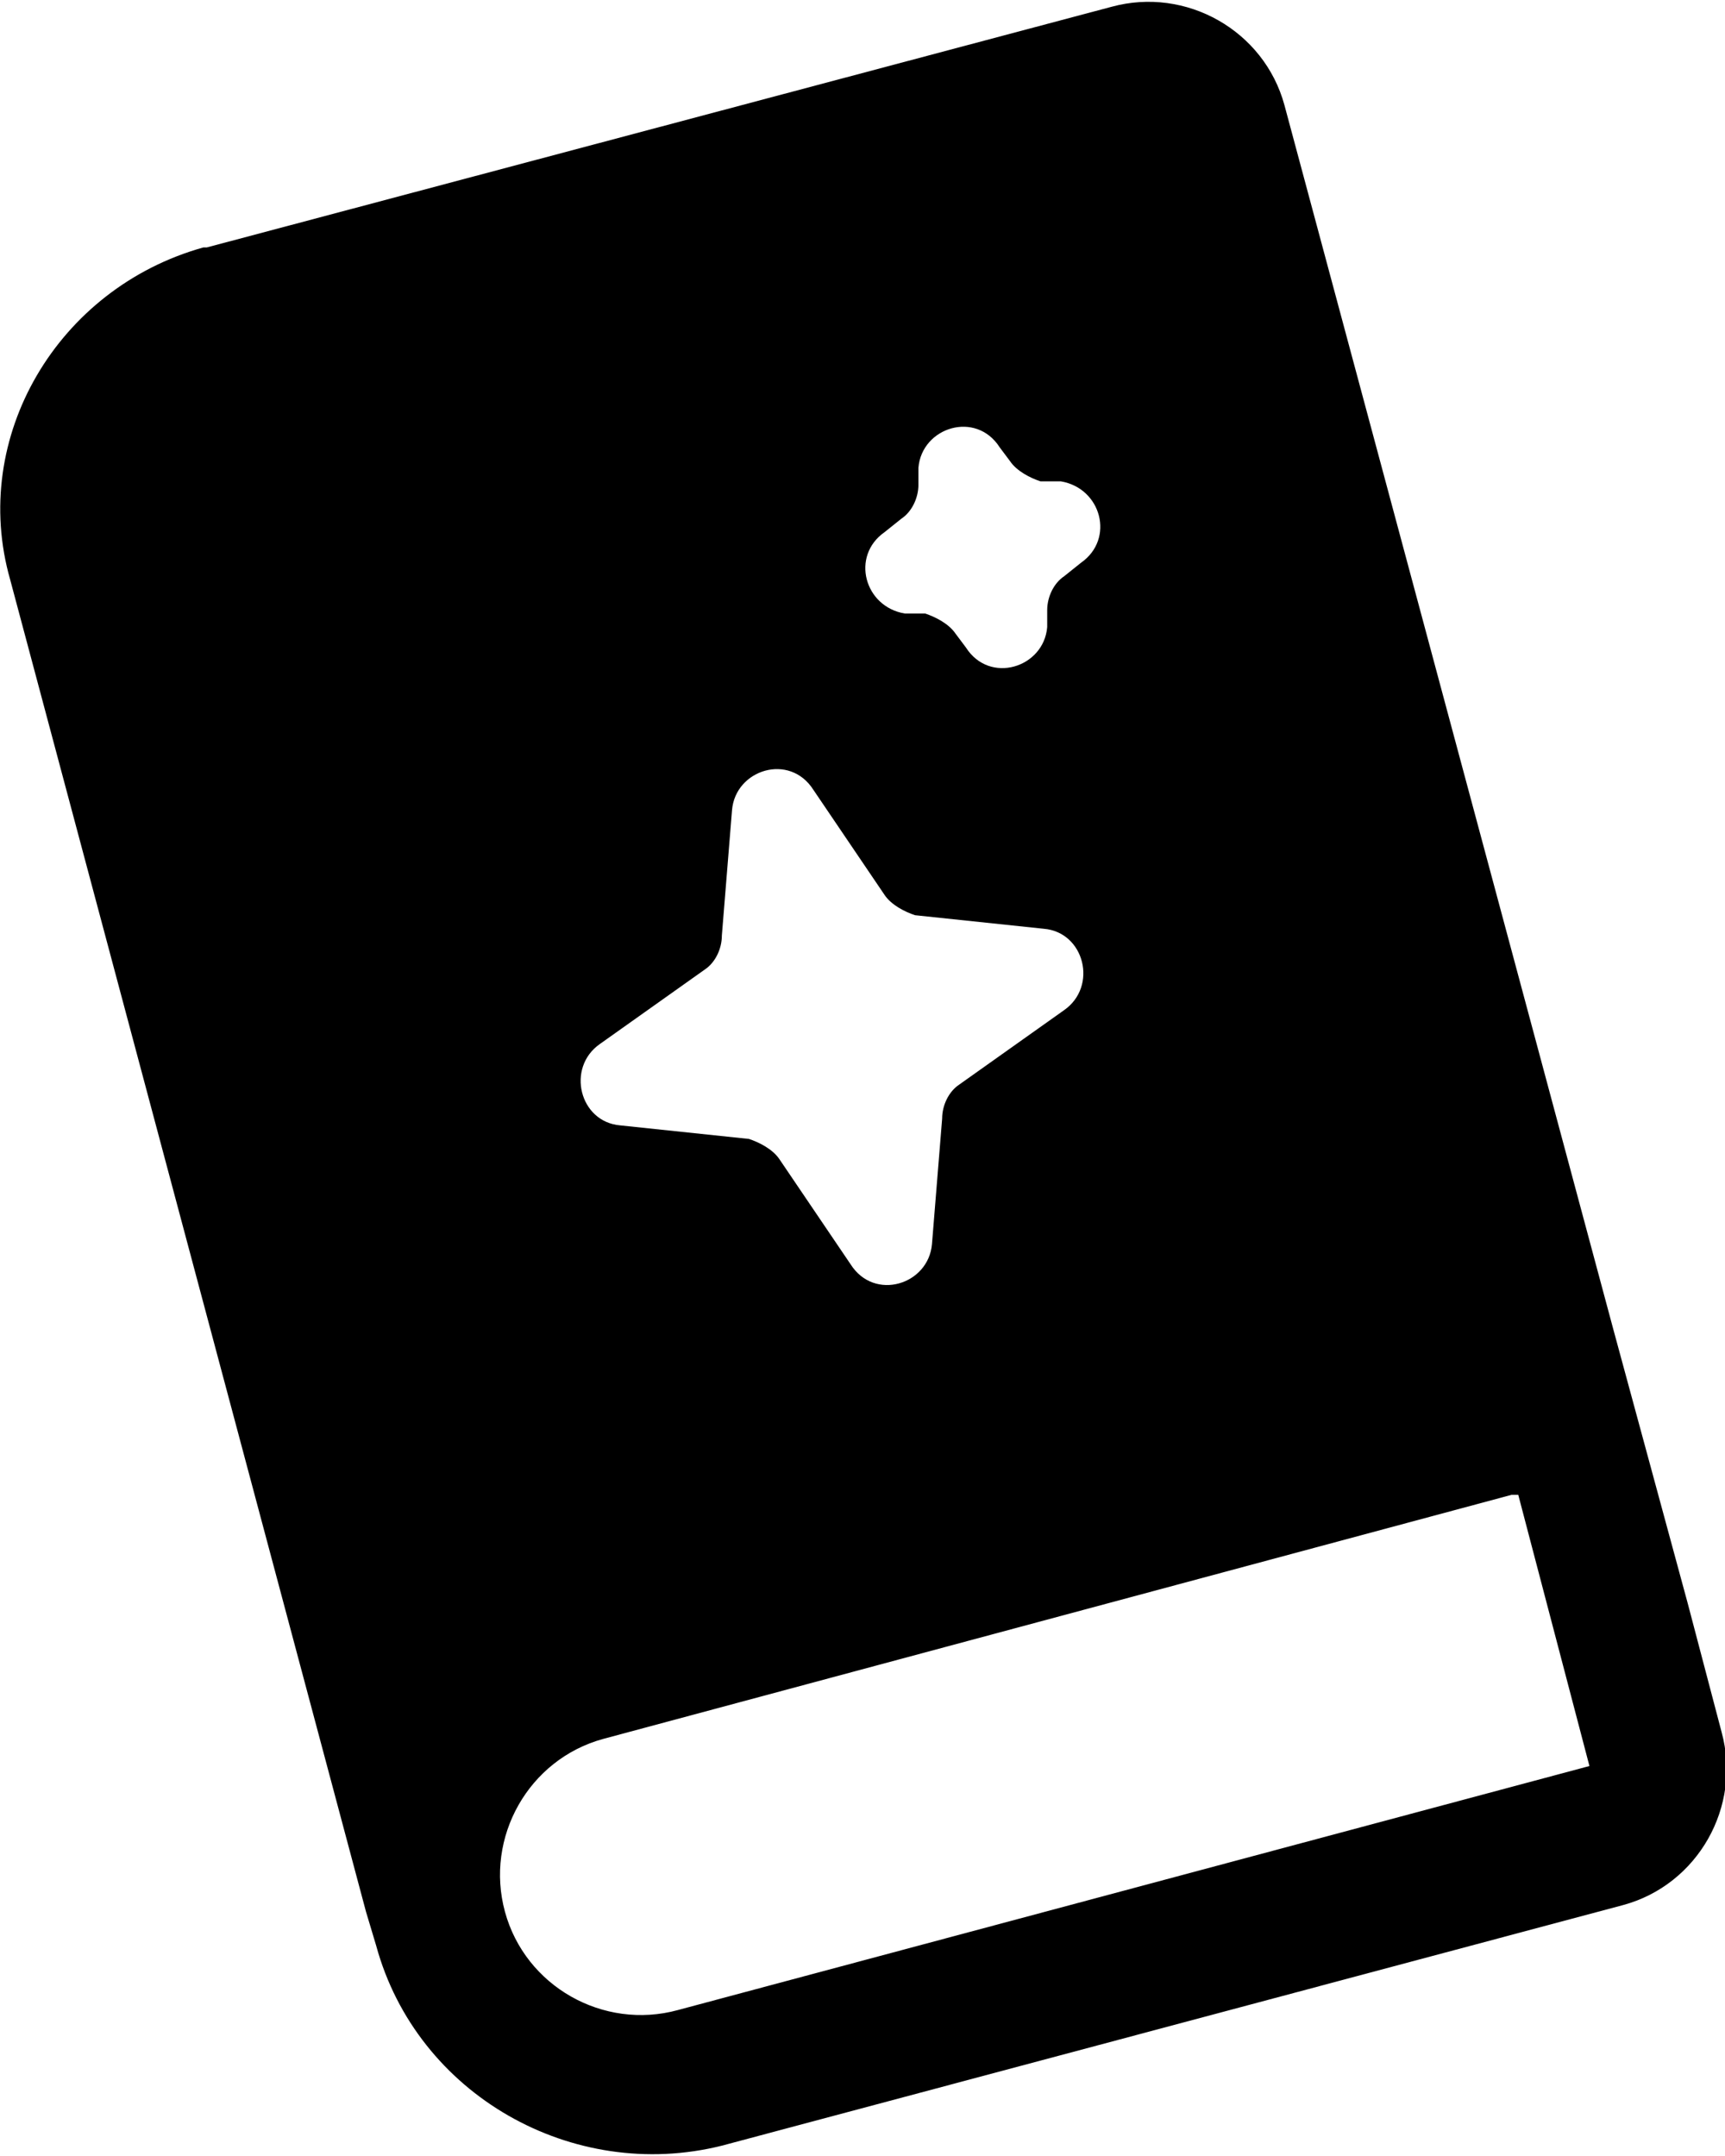 <?xml version="1.0" encoding="UTF-8"?>
<svg xmlns="http://www.w3.org/2000/svg" version="1.1" viewBox="0 0 50.9 63.6">
  <!-- Generator: Adobe Illustrator 28.7.1, SVG Export Plug-In . SVG Version: 1.2.0 Build 142)  -->
  <g>
    <g id="Layer_1">
      <path d="M50.8,51.1l-1-3.8h0s-2.2-8.1-2.2-8.1h0s0,0,0,0L37.9,3.1c-.6-2.2-2.9-3.5-5.1-2.9L6.1,7.3c0,0,0,0-.1,0h0C1.7,8.5-.9,12.9.3,17.1l10.5,39.3s0,0,0,0l.3,1s0,0,0,0h0s0,0,0,0c1.2,4.4,5.8,7,10.2,5.9l26.6-7.1c2.2-.6,3.5-2.9,2.9-5.1ZM26.1,15.7l.5-.4c.3-.2.5-.6.5-1v-.5c.1-1.2,1.7-1.7,2.4-.6l.3.4c.2.3.6.5.9.6h.6c1.2.2,1.6,1.7.6,2.4l-.5.4c-.3.2-.5.6-.5,1v.5c-.1,1.2-1.7,1.7-2.4.6l-.3-.4c-.2-.3-.6-.5-.9-.6h-.6c-1.2-.2-1.6-1.7-.6-2.4ZM17.7,30.8l3.1-2.2c.3-.2.5-.6.5-1l.3-3.7c.1-1.2,1.7-1.7,2.4-.6l2.1,3.1c.2.3.6.5.9.6l3.8.4c1.2.1,1.6,1.7.6,2.4l-3.1,2.2c-.3.2-.5.6-.5,1l-.3,3.7c-.1,1.2-1.7,1.7-2.4.6l-2.1-3.1c-.2-.3-.6-.5-.9-.6l-3.8-.4c-1.2-.1-1.6-1.7-.6-2.4ZM20,59.3c-2.2.6-4.5-.7-5.1-2.9-.6-2.2.7-4.5,2.9-5.1l26.8-7.2h.2s2.1,8,2.1,8l-26.9,7.2Z"/>
    </g>
  </g>
</svg>